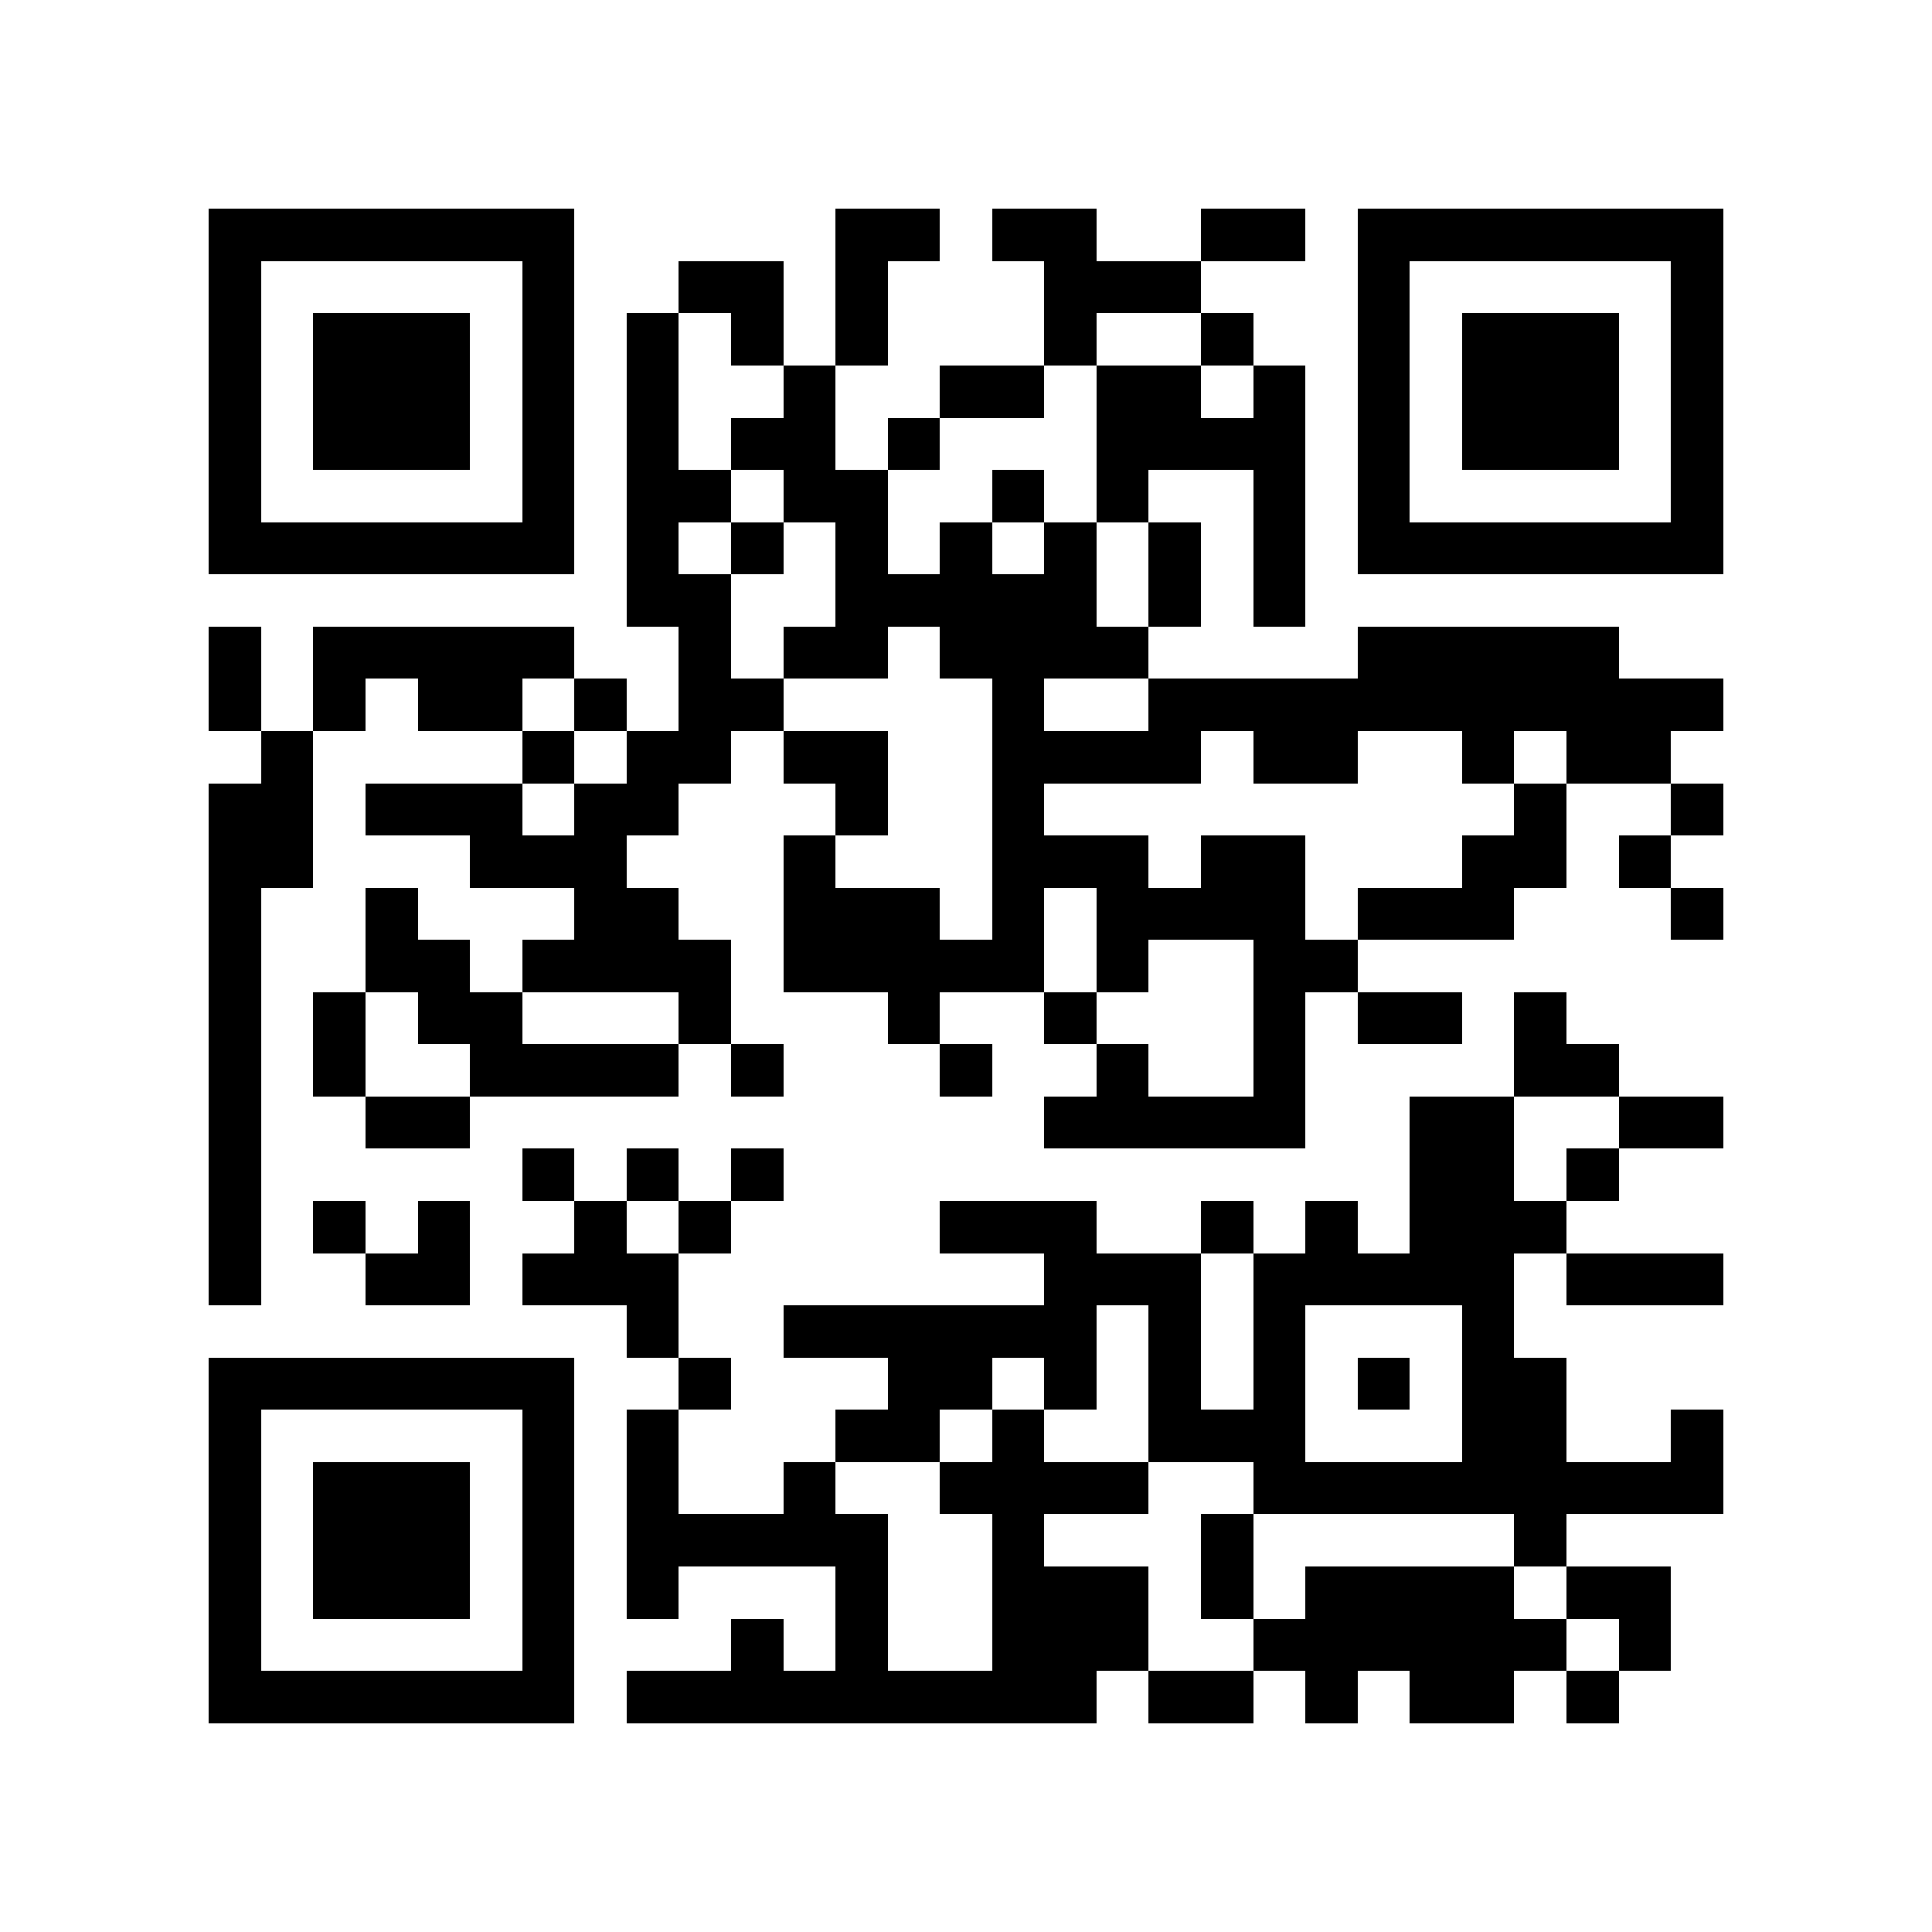 <?xml version="1.0" encoding="utf-8"?><!DOCTYPE svg PUBLIC "-//W3C//DTD SVG 1.1//EN" "http://www.w3.org/Graphics/SVG/1.1/DTD/svg11.dtd"><svg xmlns="http://www.w3.org/2000/svg" viewBox="0 0 37 37" shape-rendering="crispEdges"><path fill="#ffffff" d="M0 0h37v37H0z"/><path stroke="#000000" d="M4 4.5h7m5 0h2m1 0h2m2 0h2m1 0h7M4 5.5h1m5 0h1m2 0h2m1 0h1m3 0h3m3 0h1m5 0h1M4 6.5h1m1 0h3m1 0h1m1 0h1m1 0h1m1 0h1m3 0h1m2 0h1m2 0h1m1 0h3m1 0h1M4 7.5h1m1 0h3m1 0h1m1 0h1m2 0h1m2 0h2m1 0h2m1 0h1m1 0h1m1 0h3m1 0h1M4 8.5h1m1 0h3m1 0h1m1 0h1m1 0h2m1 0h1m3 0h4m1 0h1m1 0h3m1 0h1M4 9.5h1m5 0h1m1 0h2m1 0h2m2 0h1m1 0h1m2 0h1m1 0h1m5 0h1M4 10.5h7m1 0h1m1 0h1m1 0h1m1 0h1m1 0h1m1 0h1m1 0h1m1 0h7M12 11.5h2m2 0h5m1 0h1m1 0h1M4 12.5h1m1 0h5m2 0h1m1 0h2m1 0h4m4 0h5M4 13.5h1m1 0h1m1 0h2m1 0h1m1 0h2m4 0h1m2 0h11M5 14.5h1m4 0h1m1 0h2m1 0h2m2 0h4m1 0h2m2 0h1m1 0h2M4 15.5h2m1 0h3m1 0h2m3 0h1m2 0h1m9 0h1m2 0h1M4 16.5h2m3 0h3m3 0h1m3 0h3m1 0h2m3 0h2m1 0h1M4 17.5h1m2 0h1m3 0h2m2 0h3m1 0h1m1 0h4m1 0h3m3 0h1M4 18.5h1m2 0h2m1 0h4m1 0h5m1 0h1m2 0h2M4 19.5h1m1 0h1m1 0h2m3 0h1m3 0h1m2 0h1m3 0h1m1 0h2m1 0h1M4 20.5h1m1 0h1m2 0h4m1 0h1m3 0h1m2 0h1m2 0h1m4 0h2M4 21.5h1m2 0h2m11 0h5m2 0h2m2 0h2M4 22.5h1m5 0h1m1 0h1m1 0h1m12 0h2m1 0h1M4 23.5h1m1 0h1m1 0h1m2 0h1m1 0h1m4 0h3m2 0h1m1 0h1m1 0h3M4 24.5h1m2 0h2m1 0h3m7 0h3m1 0h5m1 0h3M12 25.5h1m2 0h6m1 0h1m1 0h1m3 0h1M4 26.5h7m2 0h1m3 0h2m1 0h1m1 0h1m1 0h1m1 0h1m1 0h2M4 27.5h1m5 0h1m1 0h1m3 0h2m1 0h1m2 0h3m3 0h2m2 0h1M4 28.5h1m1 0h3m1 0h1m1 0h1m2 0h1m2 0h4m2 0h9M4 29.5h1m1 0h3m1 0h1m1 0h5m2 0h1m3 0h1m5 0h1M4 30.5h1m1 0h3m1 0h1m1 0h1m3 0h1m2 0h3m1 0h1m1 0h4m1 0h2M4 31.5h1m5 0h1m3 0h1m1 0h1m2 0h3m2 0h6m1 0h1M4 32.5h7m1 0h9m1 0h2m1 0h1m1 0h2m1 0h1"/></svg>

